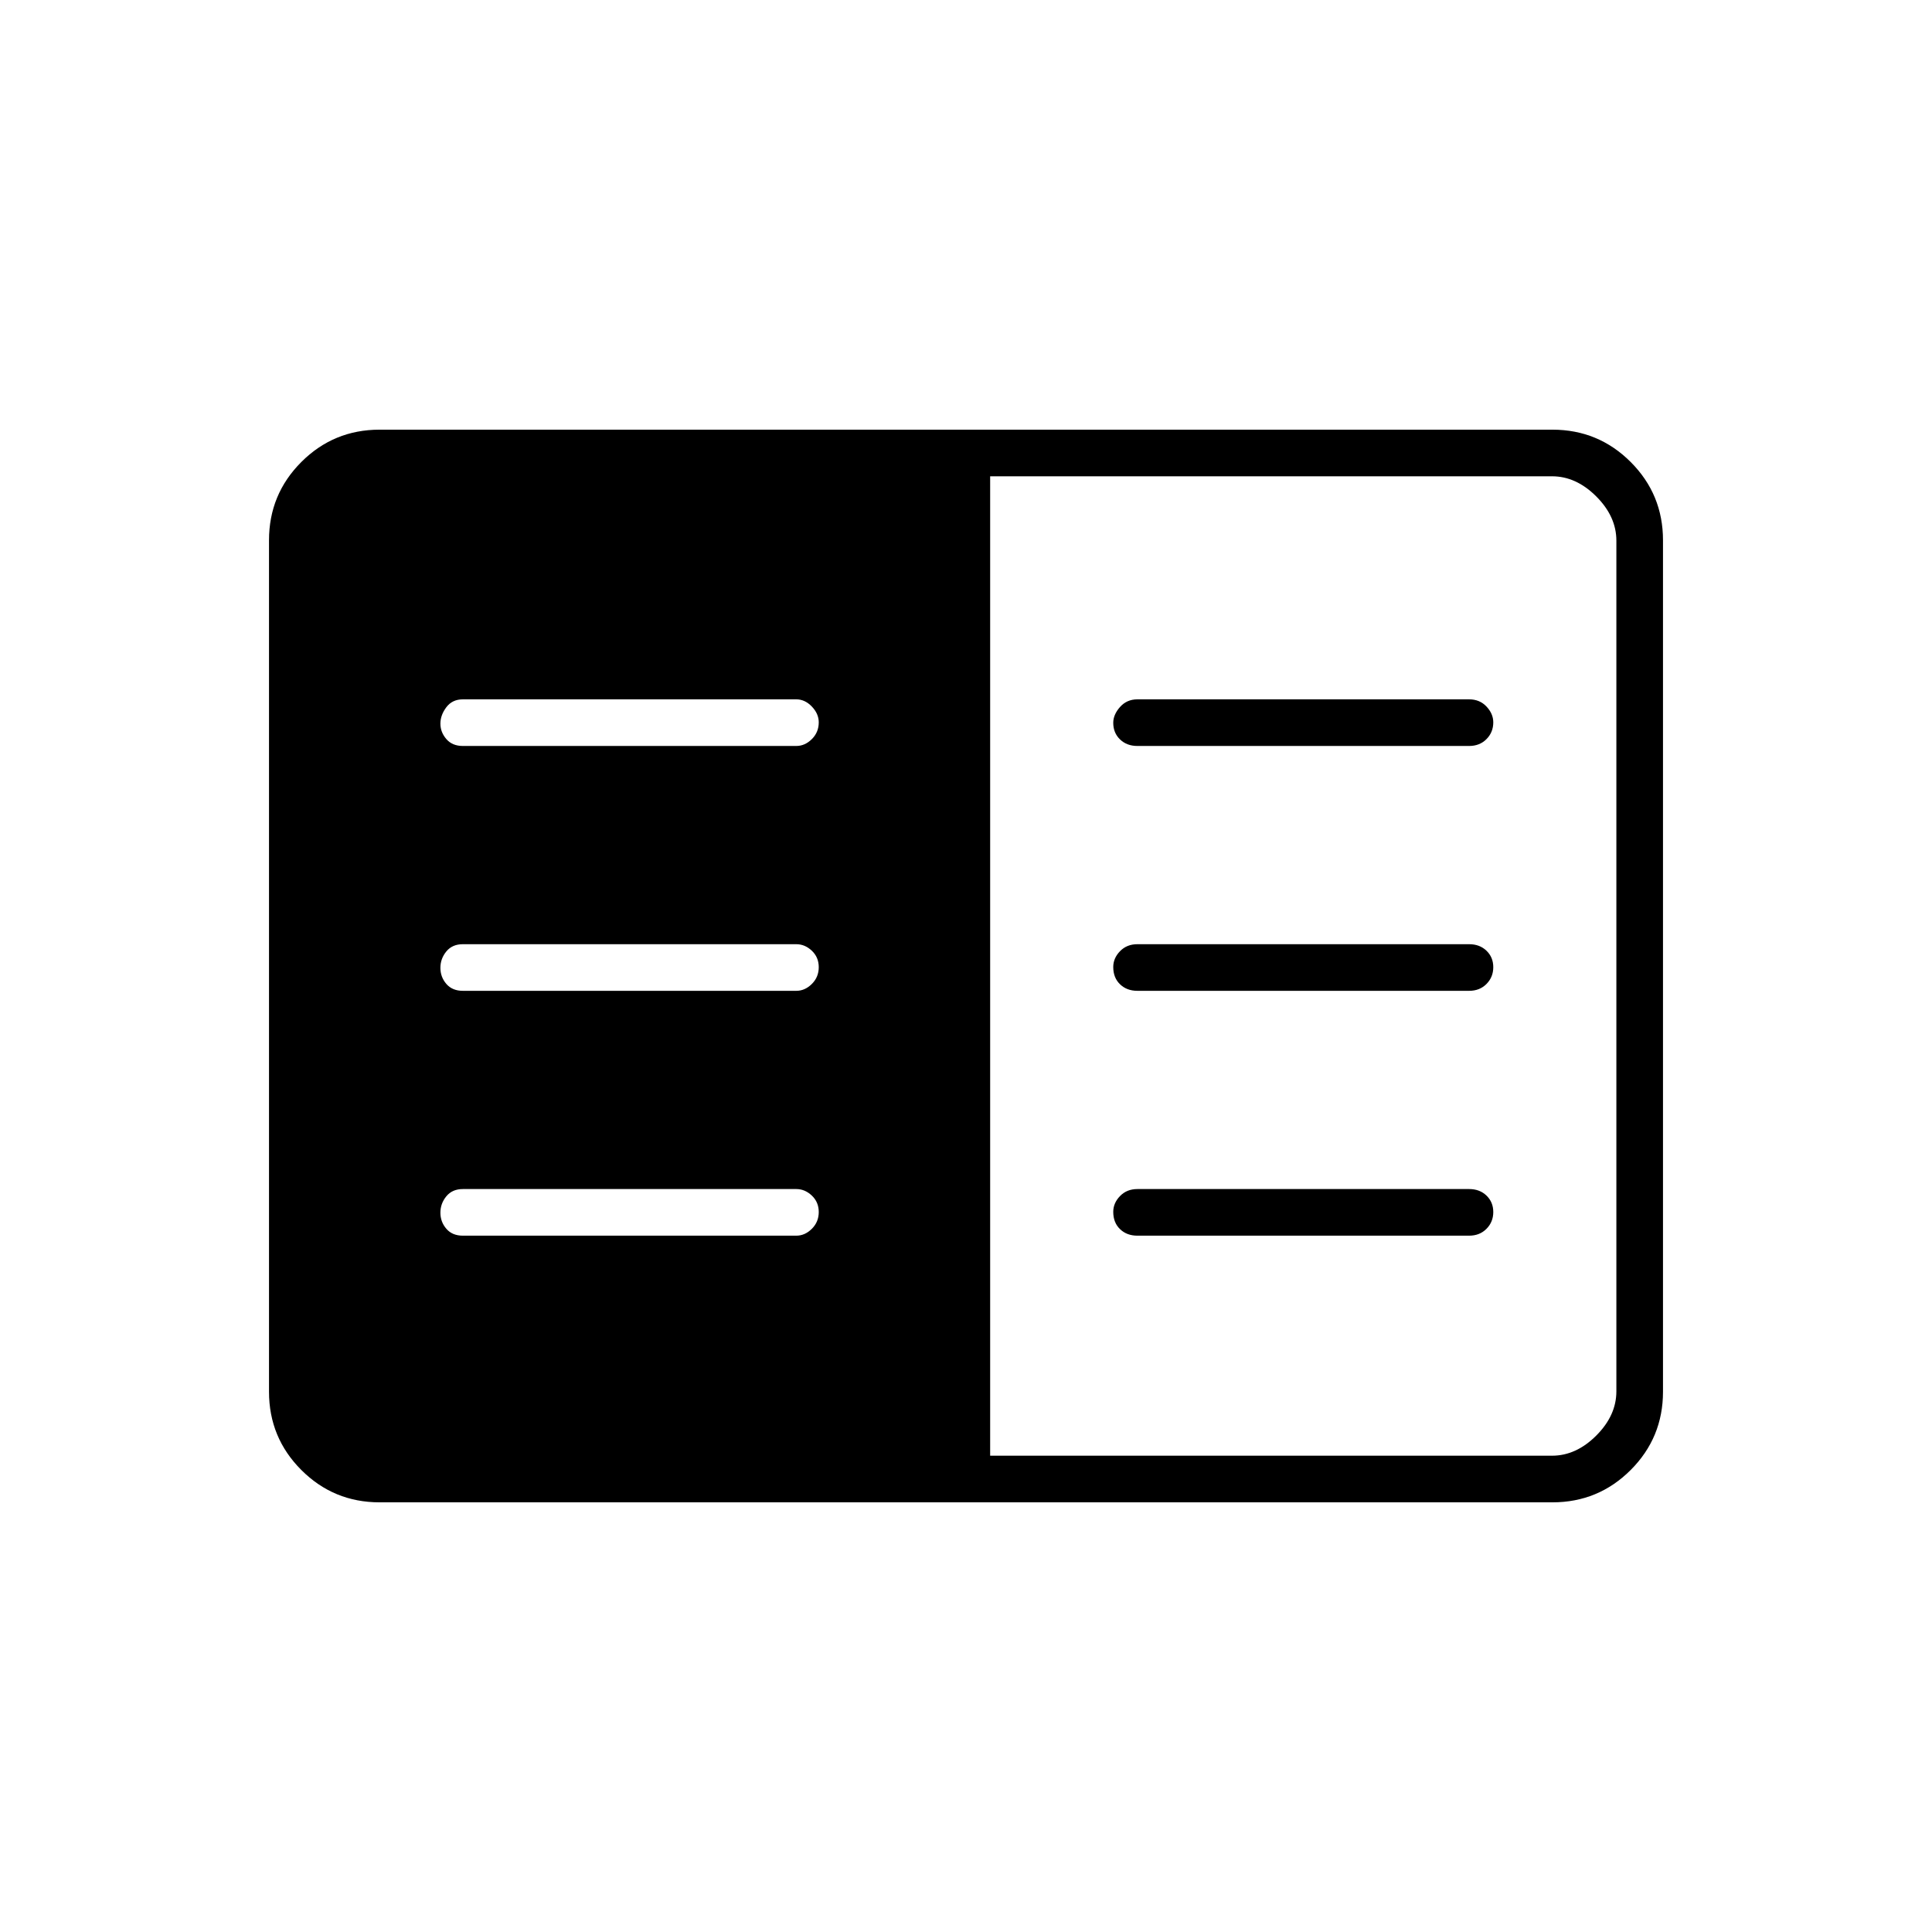 <svg xmlns="http://www.w3.org/2000/svg" height="40" viewBox="0 -960 960 960" width="40"><path d="M188.614-213.5q-22.818 0-38.883-16.064-16.064-16.065-16.064-38.905v-423.062q0-22.84 16.064-38.905 16.065-16.064 38.883-16.064h582.772q22.818 0 38.883 16.064 16.064 16.065 16.064 38.905v423.062q0 22.84-16.064 38.905-16.065 16.064-38.883 16.064H188.614ZM492-236.667h279.167q12 0 22-10t10-22v-422.666q0-12-10-22t-22-10H492v486.666ZM230-346h165.667q4.308 0 7.737-3.414 3.429-3.413 3.429-8.333t-3.429-8.17q-3.429-3.25-7.737-3.25H230q-5.267 0-8.217 3.597-2.95 3.596-2.95 8.151 0 4.554 2.95 7.987Q224.733-346 230-346Zm0-121.667h165.667q4.308 0 7.737-3.413 3.429-3.414 3.429-8.334 0-4.919-3.429-8.169-3.429-3.25-7.737-3.25H230q-5.267 0-8.217 3.596t-2.95 8.151q0 4.555 2.95 7.987 2.95 3.432 8.217 3.432Zm0-121.666h165.667q4.308 0 7.737-3.411 3.429-3.41 3.429-8.325 0-4.264-3.429-7.848-3.429-3.583-7.737-3.583H230q-5.267 0-8.217 3.918-2.95 3.917-2.95 8.151 0 4.233 2.95 7.665 2.95 3.433 8.217 3.433ZM565.167-346H730q5.267 0 8.633-3.414 3.367-3.413 3.367-8.333t-3.367-8.17q-3.366-3.25-8.633-3.25H565.167q-5.267 0-8.634 3.477-3.366 3.476-3.366 7.854 0 5.336 3.366 8.586 3.367 3.25 8.634 3.25Zm0-121.667H730q5.267 0 8.633-3.413 3.367-3.414 3.367-8.334 0-4.919-3.367-8.169-3.366-3.25-8.633-3.25H565.167q-5.267 0-8.634 3.476-3.366 3.476-3.366 7.854 0 5.336 3.366 8.586 3.367 3.25 8.634 3.25Zm0-121.666H730q5.267 0 8.633-3.411 3.367-3.41 3.367-8.325 0-4.264-3.367-7.848-3.366-3.583-8.633-3.583H565.167q-5.267 0-8.634 3.798-3.366 3.798-3.366 7.854 0 5.015 3.366 8.265 3.367 3.25 8.634 3.25Z"/></svg>